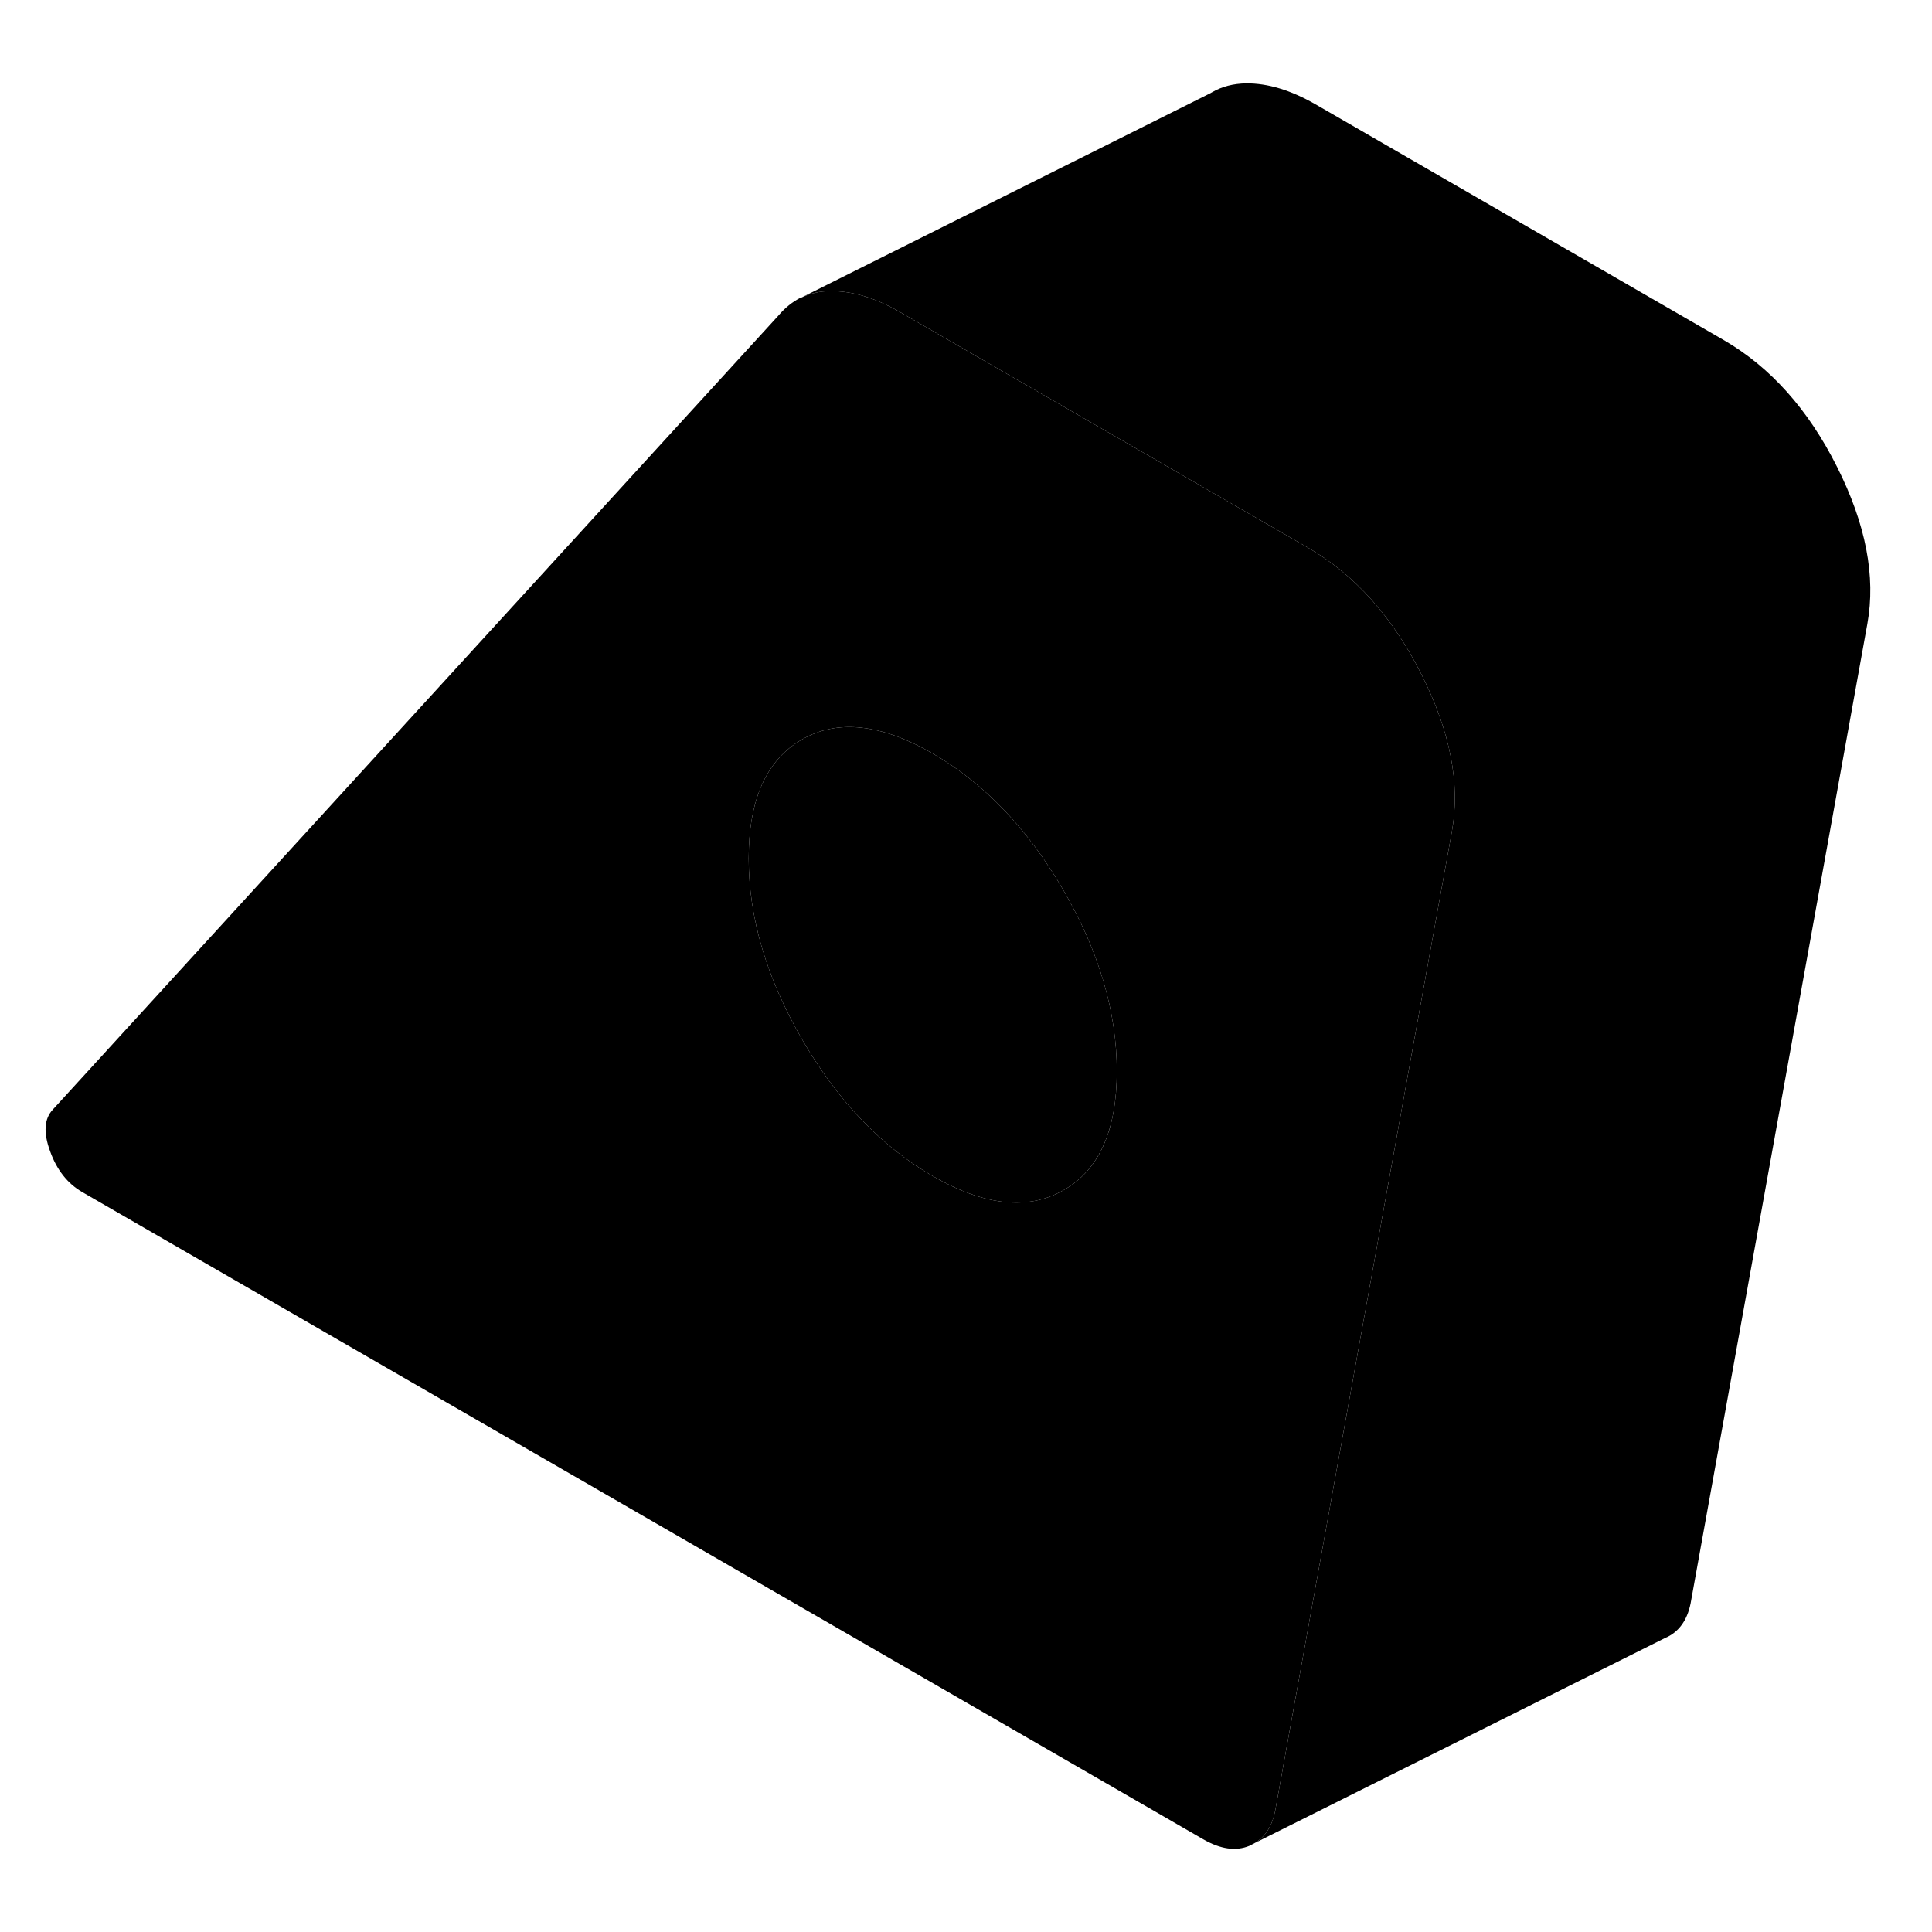 <svg width="48" height="48" viewBox="0 0 93 89" class="pr-icon-iso-duotone-secondary" xmlns="http://www.w3.org/2000/svg"
     stroke-width="1px" stroke-linecap="round" stroke-linejoin="round">
    <path d="M68.43 30.473C67.04 27.703 65.22 25.673 62.98 24.373L60.62 23.013L46.7 14.973L43.31 13.013C42.12 12.333 41.02 12.003 39.98 12.013C39.46 12.013 39 12.123 38.58 12.323H38.55C38.14 12.533 37.78 12.823 37.46 13.203L2.54 51.413C2.13 51.853 2.08 52.513 2.41 53.413C2.73 54.313 3.25 54.973 3.96 55.383L57.93 86.543C58.75 87.013 59.49 87.123 60.14 86.853L60.39 86.723C60.9 86.423 61.23 85.913 61.38 85.183L64.35 68.703L68.47 45.873L69.89 38.023C70.3 35.753 69.82 33.233 68.43 30.473ZM51.19 55.293C49.48 56.273 47.38 56.043 44.9 54.613C42.42 53.183 40.32 50.983 38.61 48.033C36.9 45.073 36.04 42.173 36.04 39.323C36.04 36.473 36.9 34.573 38.61 33.593C40.32 32.613 42.42 32.843 44.9 34.273C47.38 35.703 49.48 37.903 51.19 40.853C52.91 43.813 53.76 46.713 53.76 49.563C53.76 52.413 52.91 54.323 51.19 55.293Z" class="pr-icon-iso-duotone-primary-stroke" stroke-linejoin="round"/>
    <path d="M53.76 49.563C53.76 52.403 52.91 54.323 51.19 55.293C49.48 56.273 47.38 56.043 44.9 54.613C42.42 53.183 40.32 50.983 38.61 48.033C36.9 45.073 36.04 42.173 36.04 39.323C36.04 36.473 36.9 34.573 38.61 33.593C40.32 32.613 42.42 32.843 44.9 34.273C47.38 35.703 49.48 37.903 51.19 40.853C52.91 43.813 53.76 46.713 53.76 49.563Z" class="pr-icon-iso-duotone-primary-stroke" stroke-linejoin="round"/>
    <path d="M89.89 28.023L81.38 75.183C81.21 76.023 80.79 76.583 80.14 76.853L60.39 86.723C60.9 86.423 61.23 85.913 61.38 85.183L64.35 68.703L68.47 45.873L69.89 38.023C70.3 35.753 69.82 33.233 68.43 30.473C67.04 27.703 65.22 25.673 62.98 24.373L60.62 23.013L46.7 14.973L43.31 13.013C42.12 12.333 41.02 12.003 39.98 12.013C39.46 12.013 39 12.123 38.58 12.323L58.27 2.483L58.34 2.443C58.82 2.163 59.37 2.023 59.98 2.013C61.02 2.003 62.12 2.333 63.31 3.013L82.98 14.373C85.22 15.673 87.04 17.703 88.43 20.473C89.82 23.233 90.3 25.753 89.89 28.023Z" class="pr-icon-iso-duotone-primary-stroke" stroke-linejoin="round"/>
</svg>